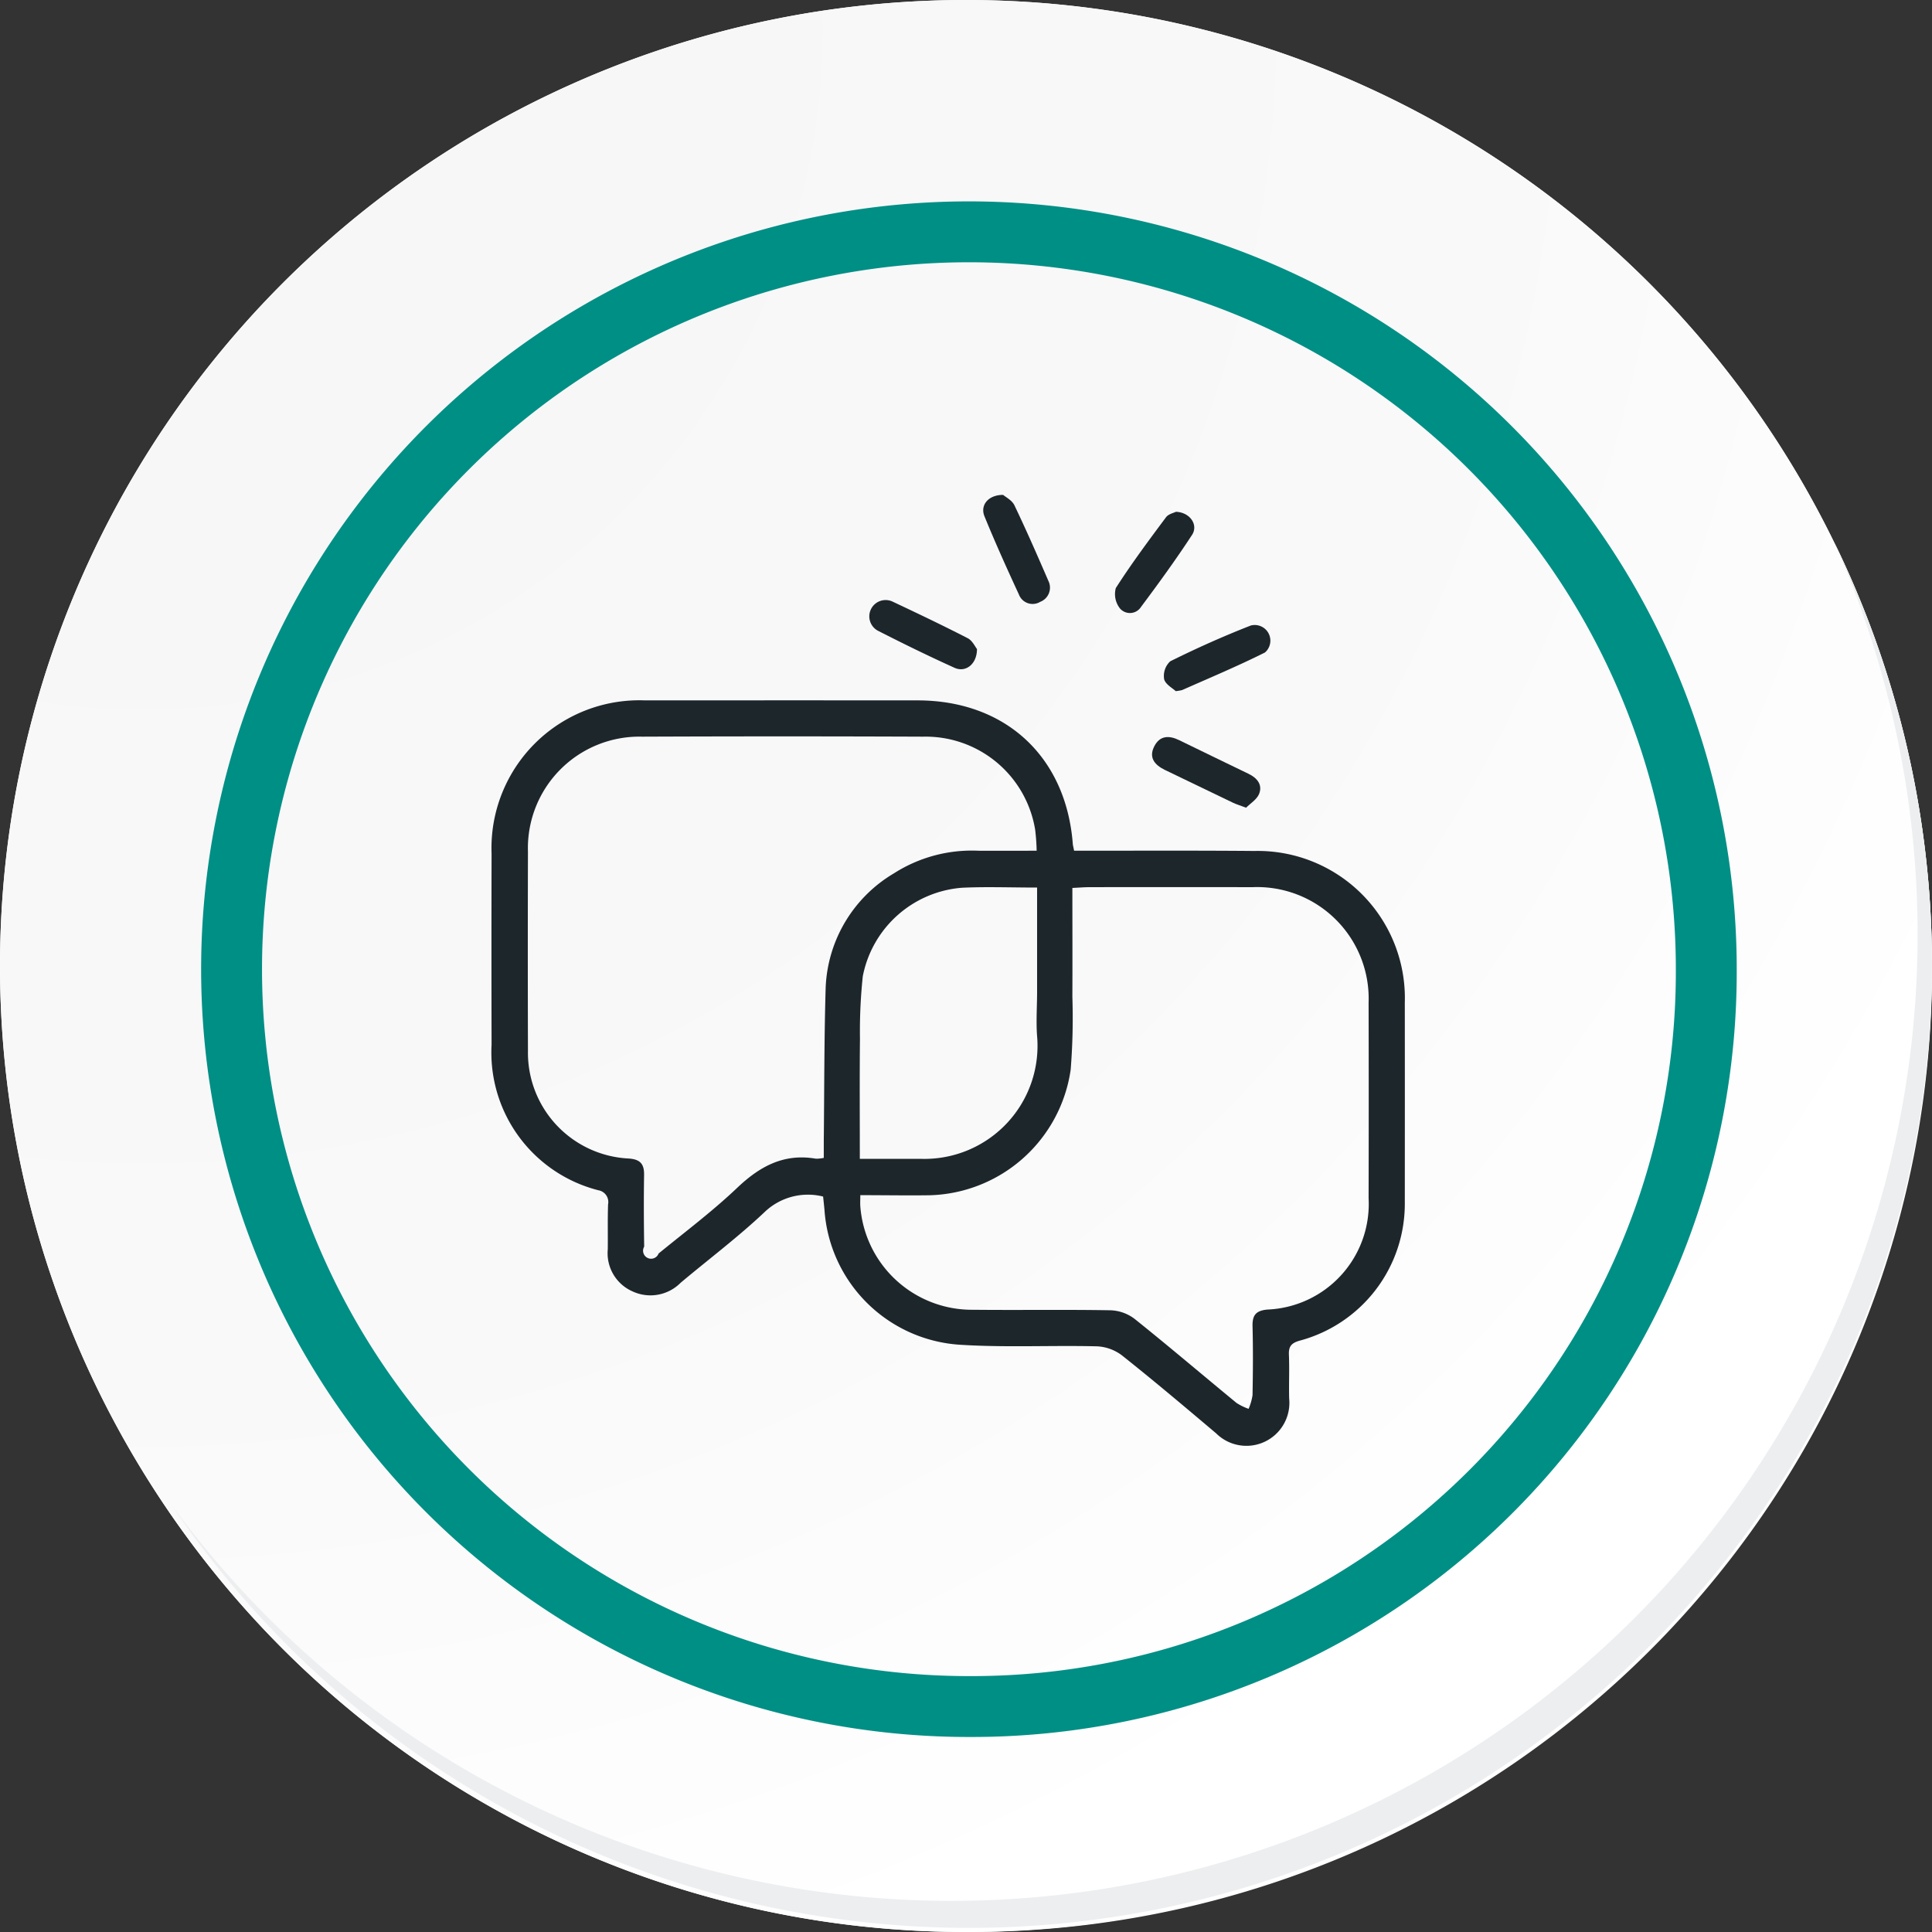 <svg xmlns="http://www.w3.org/2000/svg" xmlns:xlink="http://www.w3.org/1999/xlink" width="126.927" height="126.927" viewBox="0 0 126.927 126.927">
  <rect x="0" y="0" width="126.927" height="126.927" fill="#333333" stroke="none"/>
  <defs>
    <radialGradient id="radial-gradient" cx="0.076" cy="0.019" r="1.465" gradientTransform="translate(0.001)" gradientUnits="objectBoundingBox">
      <stop offset="0" stop-color="#f6f6f7"/>
      <stop offset="0.477" stop-color="#f9f9fa"/>
      <stop offset="0.715" stop-color="#fff"/>
    </radialGradient>
  </defs>
  <g id="icon5" transform="translate(0)">
    <g id="Grupo_42274" data-name="Grupo 42274" transform="translate(0)">
      <g id="Grupo_18423" data-name="Grupo 18423" transform="translate(0 0)">
        <g id="Grupo_18421" data-name="Grupo 18421">
          <g id="Grupo_18420" data-name="Grupo 18420">
            <g id="Grupo_18419" data-name="Grupo 18419">
              <path id="Trazado_40936" data-name="Trazado 40936" d="M321.55,2209.183a63.464,63.464,0,1,1-63.463-63.462A63.463,63.463,0,0,1,321.55,2209.183Z" transform="translate(-194.623 -2145.721)" fill="#fff"/>
            </g>
          </g>
        </g>
        <path id="Trazado_40937" data-name="Trazado 40937" d="M320.783,2208.346a63.462,63.462,0,1,0-63.463,63.465A63.213,63.213,0,0,0,320.783,2208.346Z" transform="translate(-193.856 -2144.885)" fill="url(#radial-gradient)"/>
        <path id="Trazado_40938" data-name="Trazado 40938" d="M298.935,2201.548a48.442,48.442,0,1,0-48.441,48.441A48.262,48.262,0,0,0,298.935,2201.548Z" transform="translate(-186.837 -2137.874)" fill="none" stroke="#008f85" stroke-miterlimit="10" stroke-width="4"/>
        <g id="Grupo_18422" data-name="Grupo 18422" transform="translate(11.243 35.63)">
          <path id="Trazado_40939" data-name="Trazado 40939" d="M309.812,2164.488a63.471,63.471,0,0,1-109.267,63.2,63.27,63.27,0,0,0,109.267-63.2Z" transform="translate(-200.545 -2164.488)" fill="#eceef0"/>
        </g>
      </g>
    </g>
    <g id="Grupo_129413" data-name="Grupo 129413" transform="translate(32.288 32.512)">
      <path id="Trazado_166501" data-name="Trazado 166501" d="M1734.538,203.57h1.049c3.6,0,7.2-.015,10.8.017a9.67,9.67,0,0,1,9.878,9.97q.006,6.555,0,13.11a9.31,9.31,0,0,1-6.893,9.088c-.558.156-.745.375-.721.935.04.952-.007,1.908.016,2.861a2.823,2.823,0,0,1-4.794,2.3c-2.044-1.728-4.09-3.455-6.185-5.12a2.939,2.939,0,0,0-1.644-.6c-2.983-.072-5.978.085-8.951-.1a9.532,9.532,0,0,1-8.954-8.862c-.028-.3-.061-.6-.09-.878a4.114,4.114,0,0,0-3.856,1.031c-1.742,1.644-3.668,3.091-5.506,4.635a2.789,2.789,0,0,1-3.16.564,2.737,2.737,0,0,1-1.625-2.763c.012-.985-.015-1.97.02-2.954a.784.784,0,0,0-.638-.926,9.335,9.335,0,0,1-7.016-9.554q-.016-6.278,0-12.557a9.713,9.713,0,0,1,10.069-10.073q8.956-.006,17.911,0c5.787,0,9.78,3.707,10.208,9.466C1734.467,203.245,1734.494,203.334,1734.538,203.57ZM1720.493,226.2c0,.315-.014.523,0,.729a7.357,7.357,0,0,0,7.416,6.8c3.015.032,6.031-.02,9.045.034a2.77,2.77,0,0,1,1.568.571c2.256,1.806,4.458,3.682,6.69,5.518a3.725,3.725,0,0,0,.791.385,3.614,3.614,0,0,0,.258-.9c.028-1.507.039-3.016,0-4.522-.017-.723.211-1.03.979-1.1a6.944,6.944,0,0,0,6.646-7.319q.016-6.415,0-12.83a7.33,7.33,0,0,0-7.641-7.6q-5.353-.01-10.707,0c-.33,0-.66.029-1.113.05,0,2.436.011,4.8,0,7.155a42.657,42.657,0,0,1-.112,4.788,9.623,9.623,0,0,1-9.252,8.247C1723.563,226.227,1722.063,226.2,1720.493,226.2Zm-2.4-2.447c0-.426,0-.79,0-1.154.036-3.346.024-6.693.124-10.036a9.142,9.142,0,0,1,4.491-7.51,9.5,9.5,0,0,1,5.53-1.482c1.253.009,2.506,0,3.84,0a13.644,13.644,0,0,0-.1-1.393,7.29,7.29,0,0,0-7.363-6.1q-9.228-.038-18.457,0a7.324,7.324,0,0,0-7.5,7.549q-.018,6.552,0,13.1a6.96,6.96,0,0,0,6.619,7.065c.756.053,1.023.355,1.011,1.085-.027,1.568-.017,3.138.006,4.706a.526.526,0,1,0,.946.451c1.738-1.42,3.542-2.774,5.165-4.317,1.494-1.42,3.078-2.277,5.177-1.912A2.477,2.477,0,0,0,1718.09,223.751Zm2.371.062c1.441,0,2.758,0,4.076,0a7.427,7.427,0,0,0,7.562-8.124c-.062-.917,0-1.842.005-2.763,0-2.291,0-4.583,0-6.937-1.754,0-3.348-.062-4.936.013a7.213,7.213,0,0,0-6.515,5.816,34.4,34.4,0,0,0-.185,4.117C1720.442,218.513,1720.461,221.09,1720.461,223.813Z" transform="translate(-1696.261 -180.193)" fill="#1d272b"/>
      <path id="Trazado_166502" data-name="Trazado 166502" d="M1837.639,161.142c0,1-.747,1.564-1.472,1.236-1.7-.768-3.379-1.59-5.042-2.439a1.072,1.072,0,0,1,.955-1.918c1.661.783,3.32,1.573,4.952,2.412C1837.338,160.591,1837.517,160.994,1837.639,161.142Z" transform="translate(-1805.742 -151.016)" fill="#1d272b"/>
      <path id="Trazado_166503" data-name="Trazado 166503" d="M1936.194,171.3c-.2-.193-.685-.448-.763-.794a1.315,1.315,0,0,1,.4-1.165c1.729-.86,3.5-1.651,5.295-2.353a1.028,1.028,0,0,1,.93,1.773c-1.78.891-3.62,1.662-5.442,2.469A3.043,3.043,0,0,1,1936.194,171.3Z" transform="translate(-1891.24 -158.406)" fill="#1d272b"/>
      <path id="Trazado_166504" data-name="Trazado 166504" d="M1937.388,211.421c-.4-.151-.638-.22-.856-.324q-2.245-1.073-4.482-2.159c-.653-.318-1.078-.795-.7-1.541.362-.72.969-.743,1.648-.41,1.516.745,3.041,1.472,4.56,2.212.555.27.929.718.68,1.325C1938.083,210.89,1937.661,211.144,1937.388,211.421Z" transform="translate(-1887.81 -190.869)" fill="#1d272b"/>
      <path id="Trazado_166505" data-name="Trazado 166505" d="M1921.958,126.652c.929.036,1.489.862,1.057,1.522-1.057,1.616-2.194,3.182-3.351,4.729a.863.863,0,0,1-1.376.107,1.521,1.521,0,0,1-.28-1.346c1.024-1.6,2.162-3.128,3.3-4.654C1921.462,126.8,1921.815,126.726,1921.958,126.652Z" transform="translate(-1876.991 -125.541)" fill="#1d272b"/>
      <path id="Trazado_166506" data-name="Trazado 166506" d="M1872.5,120.638c.162.143.582.351.741.683.782,1.633,1.508,3.294,2.227,4.956a1,1,0,0,1-.535,1.39.963.963,0,0,1-1.4-.492c-.786-1.7-1.557-3.407-2.263-5.139C1870.983,121.313,1871.518,120.639,1872.5,120.638Z" transform="translate(-1838.885 -120.638)" fill="#1d272b"/>
    </g>
  </g>
</svg>
